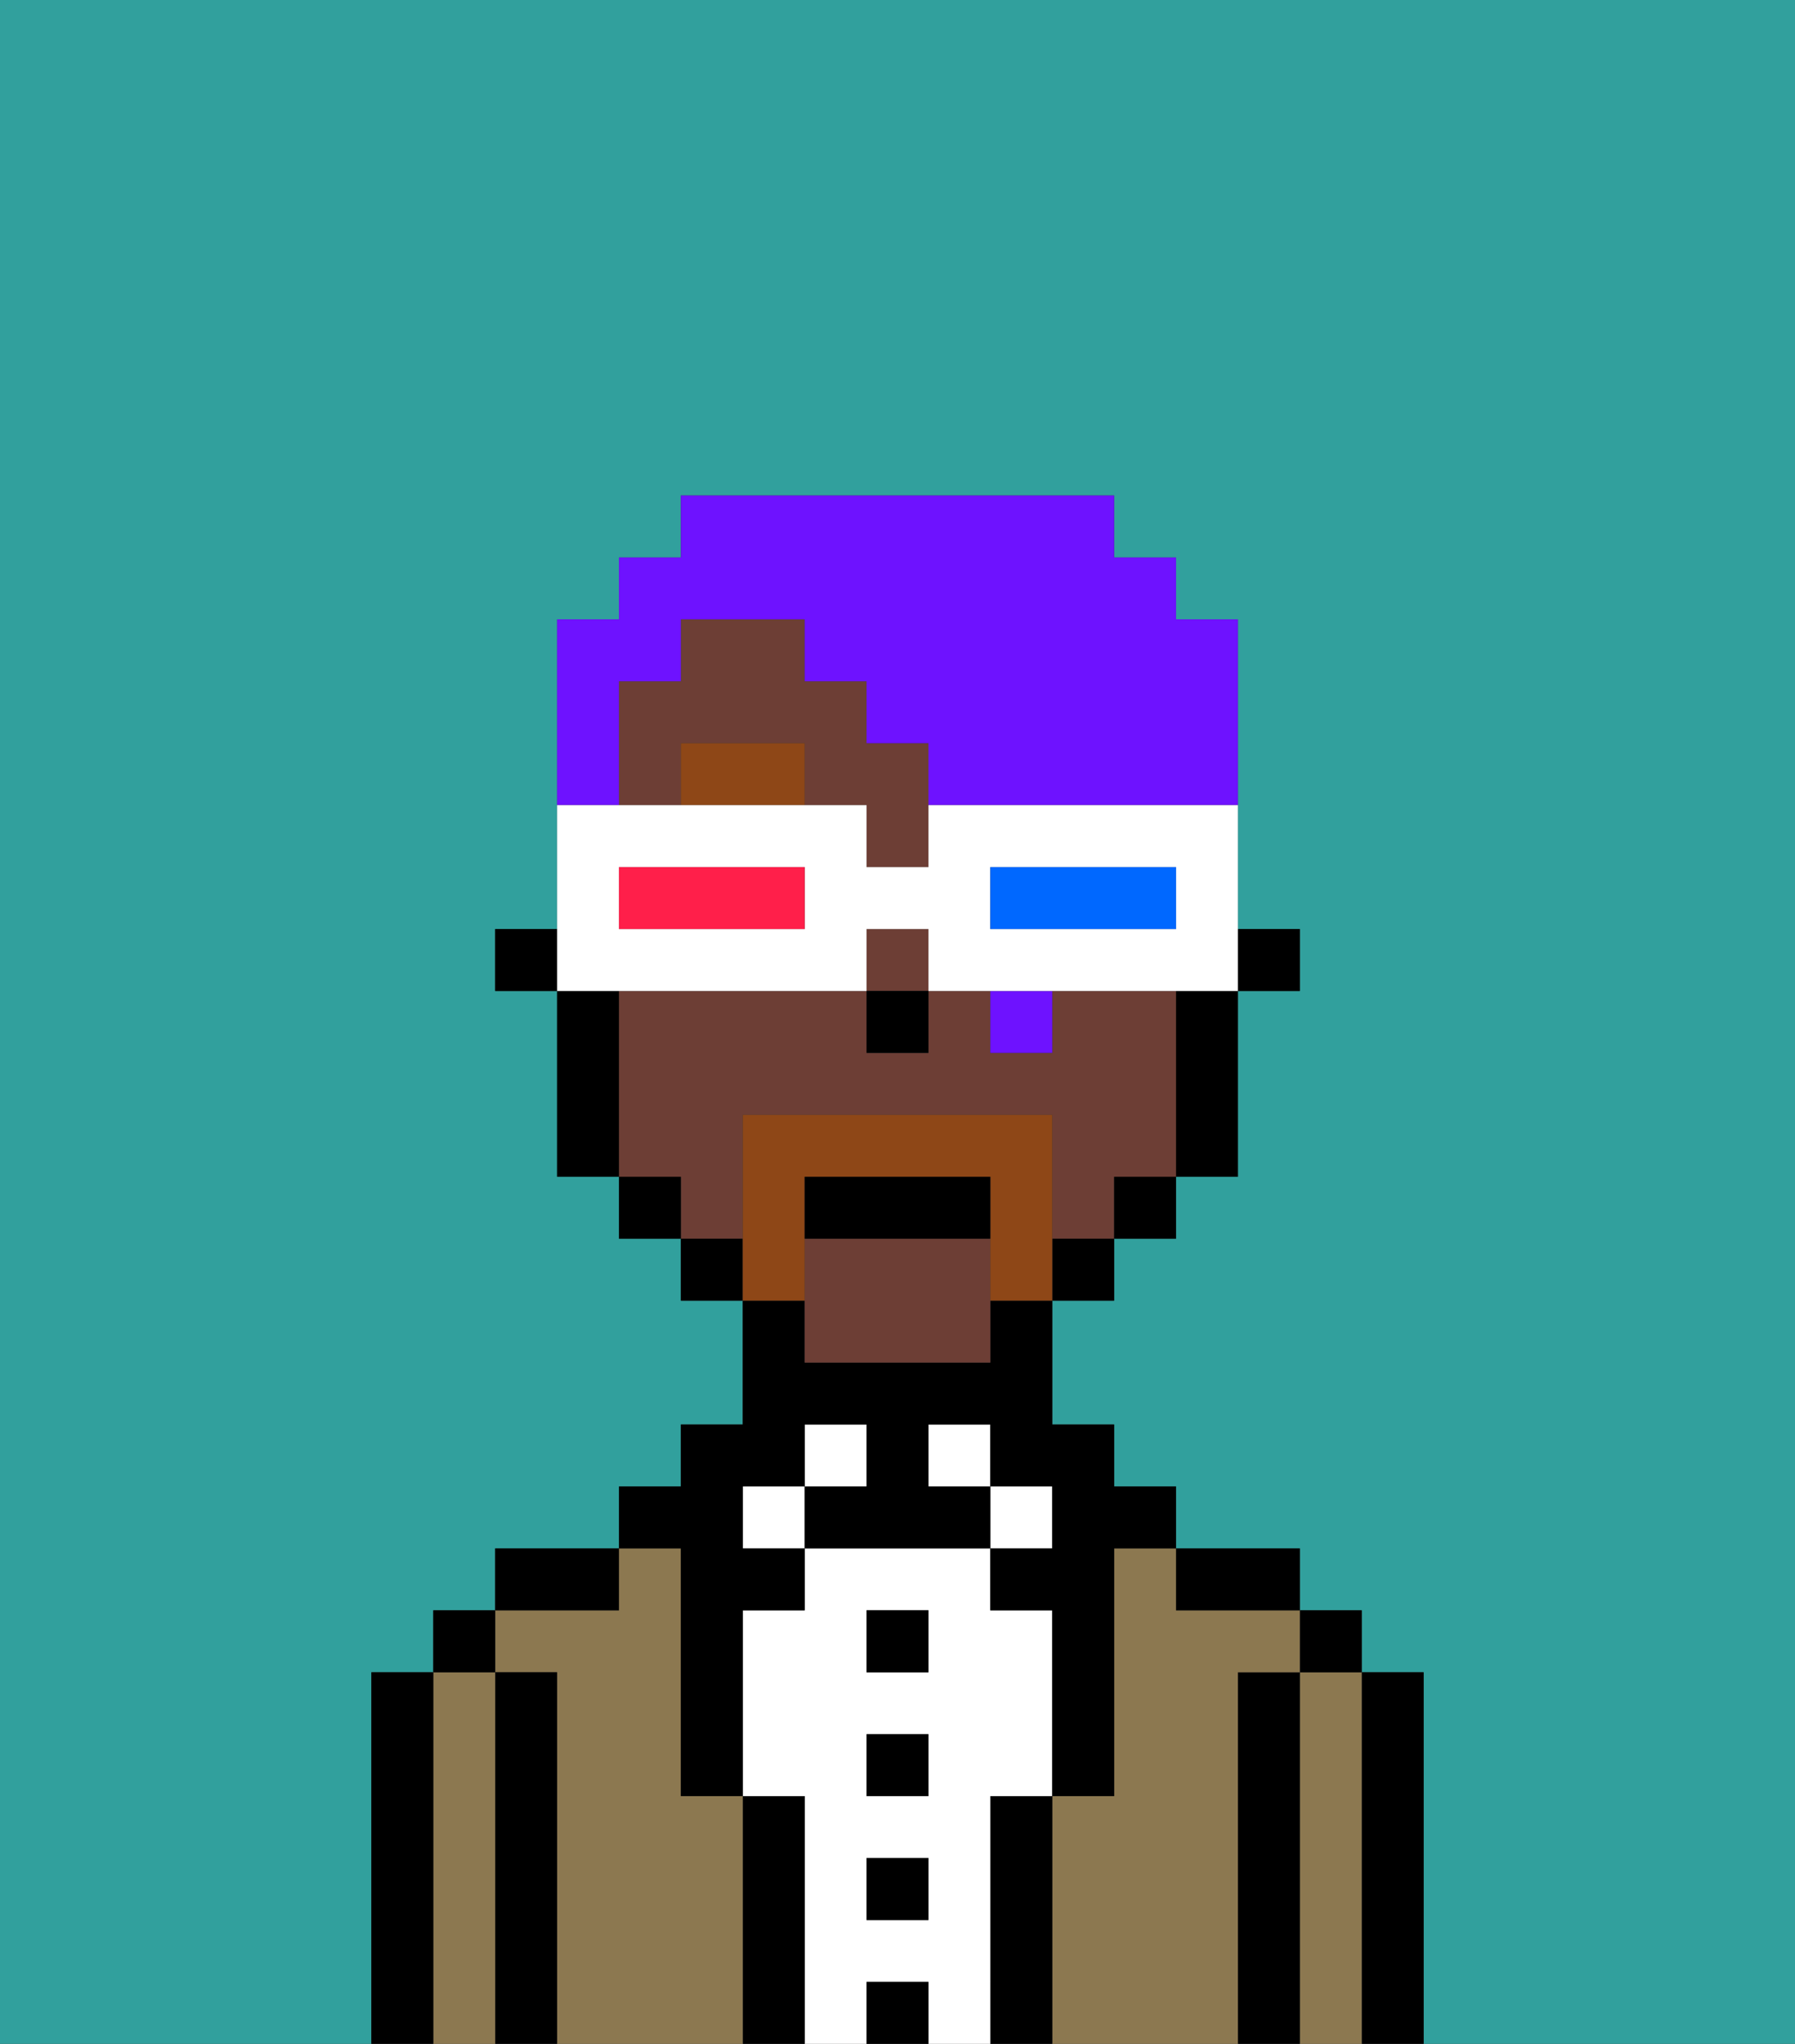 <svg xmlns="http://www.w3.org/2000/svg" viewBox="0 0 29 33"><rect x="0" y="0" width="29" height="33" fill="#333333" stroke="none"/><defs><style>polygon,rect,path{shape-rendering:crispedges;}.bb252-1{fill:#31a09d;}.bb252-2{fill:#000000;}.bb252-3{fill:#8c7850;}.bb252-4{fill:#ffffff;}.bb252-5{fill:#6d3e35;}.bb252-6{fill:#8e4717;}.bb252-7{fill:#8e4717;}.bb252-8{fill:#6e12ff;}.bb252-9{fill:#0068ff;}.bb252-10{fill:#ff1f4a;}</style></defs><path class="bb252-1" d="M0,33H6V27H7V26H8V25h2V24h1V23h1V21H11V20H10V19H9V16H8V15H9V10h1V9h1V8h7V9h1v1h1v5h1v1H20v3H19v1H18v1H17v2h1v1h1v1h2v1h1v1h1v6h6V0H0Z"/><path class="bb252-2" d="M23,27H22v6h1V27Z"/><path class="bb252-3" d="M22,27H21v6h1V27Z"/><rect class="bb252-2" x="21" y="26" width="1" height="1"/><path class="bb252-2" d="M21,27H20v6h1V27Z"/><path class="bb252-3" d="M20,27h1V26H19V25H18v4H17v4h3V27Z"/><path class="bb252-2" d="M20,26h1V25H19v1Z"/><path class="bb252-2" d="M17,29H16v4h1V29Z"/><rect class="bb252-4" x="16" y="24" width="1" height="1"/><path class="bb252-4" d="M16,29h1V26H16V25H13v1H12v3h1v4h1V32h1v1h1V29Zm-1,2H14V30h1Zm0-2H14V28h1Zm0-2H14V26h1Z"/><rect class="bb252-4" x="15" y="23" width="1" height="1"/><rect class="bb252-2" x="14" y="32" width="1" height="1"/><rect class="bb252-2" x="14" y="30" width="1" height="1"/><rect class="bb252-2" x="14" y="28" width="1" height="1"/><rect class="bb252-2" x="14" y="26" width="1" height="1"/><rect class="bb252-4" x="13" y="23" width="1" height="1"/><path class="bb252-2" d="M13,29H12v4h1V29Z"/><rect class="bb252-4" x="12" y="24" width="1" height="1"/><path class="bb252-3" d="M12,29H11V25H10v1H8v1H9v6h3V29Z"/><path class="bb252-2" d="M11,26v3h1V26h1V25H12V24h1V23h1v1H13v1h3V24H15V23h1v1h1v1H16v1h1v3h1V25h1V24H18V23H17V21H16v1H13V21H12v2H11v1H10v1h1Z"/><path class="bb252-2" d="M10,25H8v1h2Z"/><path class="bb252-2" d="M9,27H8v6H9V27Z"/><path class="bb252-3" d="M8,27H7v6H8V27Z"/><rect class="bb252-2" x="7" y="26" width="1" height="1"/><path class="bb252-2" d="M7,27H6v6H7V27Z"/><rect class="bb252-2" x="20" y="15" width="1" height="1"/><path class="bb252-5" d="M14,12V11H13V10H11v1H10v2h1V12h2v1h1v1h1V12Z"/><path class="bb252-5" d="M12,19V18h5v2h1V19h1V16H17v1H16V16H15v1H14V16H10v3h1v1h1Z"/><rect class="bb252-5" x="14" y="15" width="1" height="1"/><path class="bb252-5" d="M13,20v2h3V20Z"/><path class="bb252-2" d="M19,17v2h1V16H19Z"/><rect class="bb252-2" x="18" y="19" width="1" height="1"/><rect class="bb252-2" x="17" y="20" width="1" height="1"/><rect class="bb252-2" x="11" y="20" width="1" height="1"/><rect class="bb252-2" x="10" y="19" width="1" height="1"/><path class="bb252-2" d="M10,16H9v3h1V16Z"/><rect class="bb252-2" x="8" y="15" width="1" height="1"/><rect class="bb252-2" x="14" y="16" width="1" height="1"/><path class="bb252-6" d="M11,12v1h2V12Z"/><path class="bb252-7" d="M13,20V19h3v2h1V18H12v3h1Z"/><path class="bb252-2" d="M16,19H13v1h3Z"/><rect class="bb252-8" x="16" y="16" width="1" height="1"/><path class="bb252-8" d="M10,12V11h1V10h2v1h1v1h1v1h5V10H19V9H18V8H11V9H10v1H9v3h1Z"/><path class="bb252-4" d="M11,16h3V15h1v1h5V13H15v1H14V13H9v3h2Zm5-2h3v1H16Zm-6,0h3v1H10Z"/><path class="bb252-9" d="M19,15V14H16v1h3Z"/><path class="bb252-10" d="M13,15V14H10v1h3Z"/></svg>